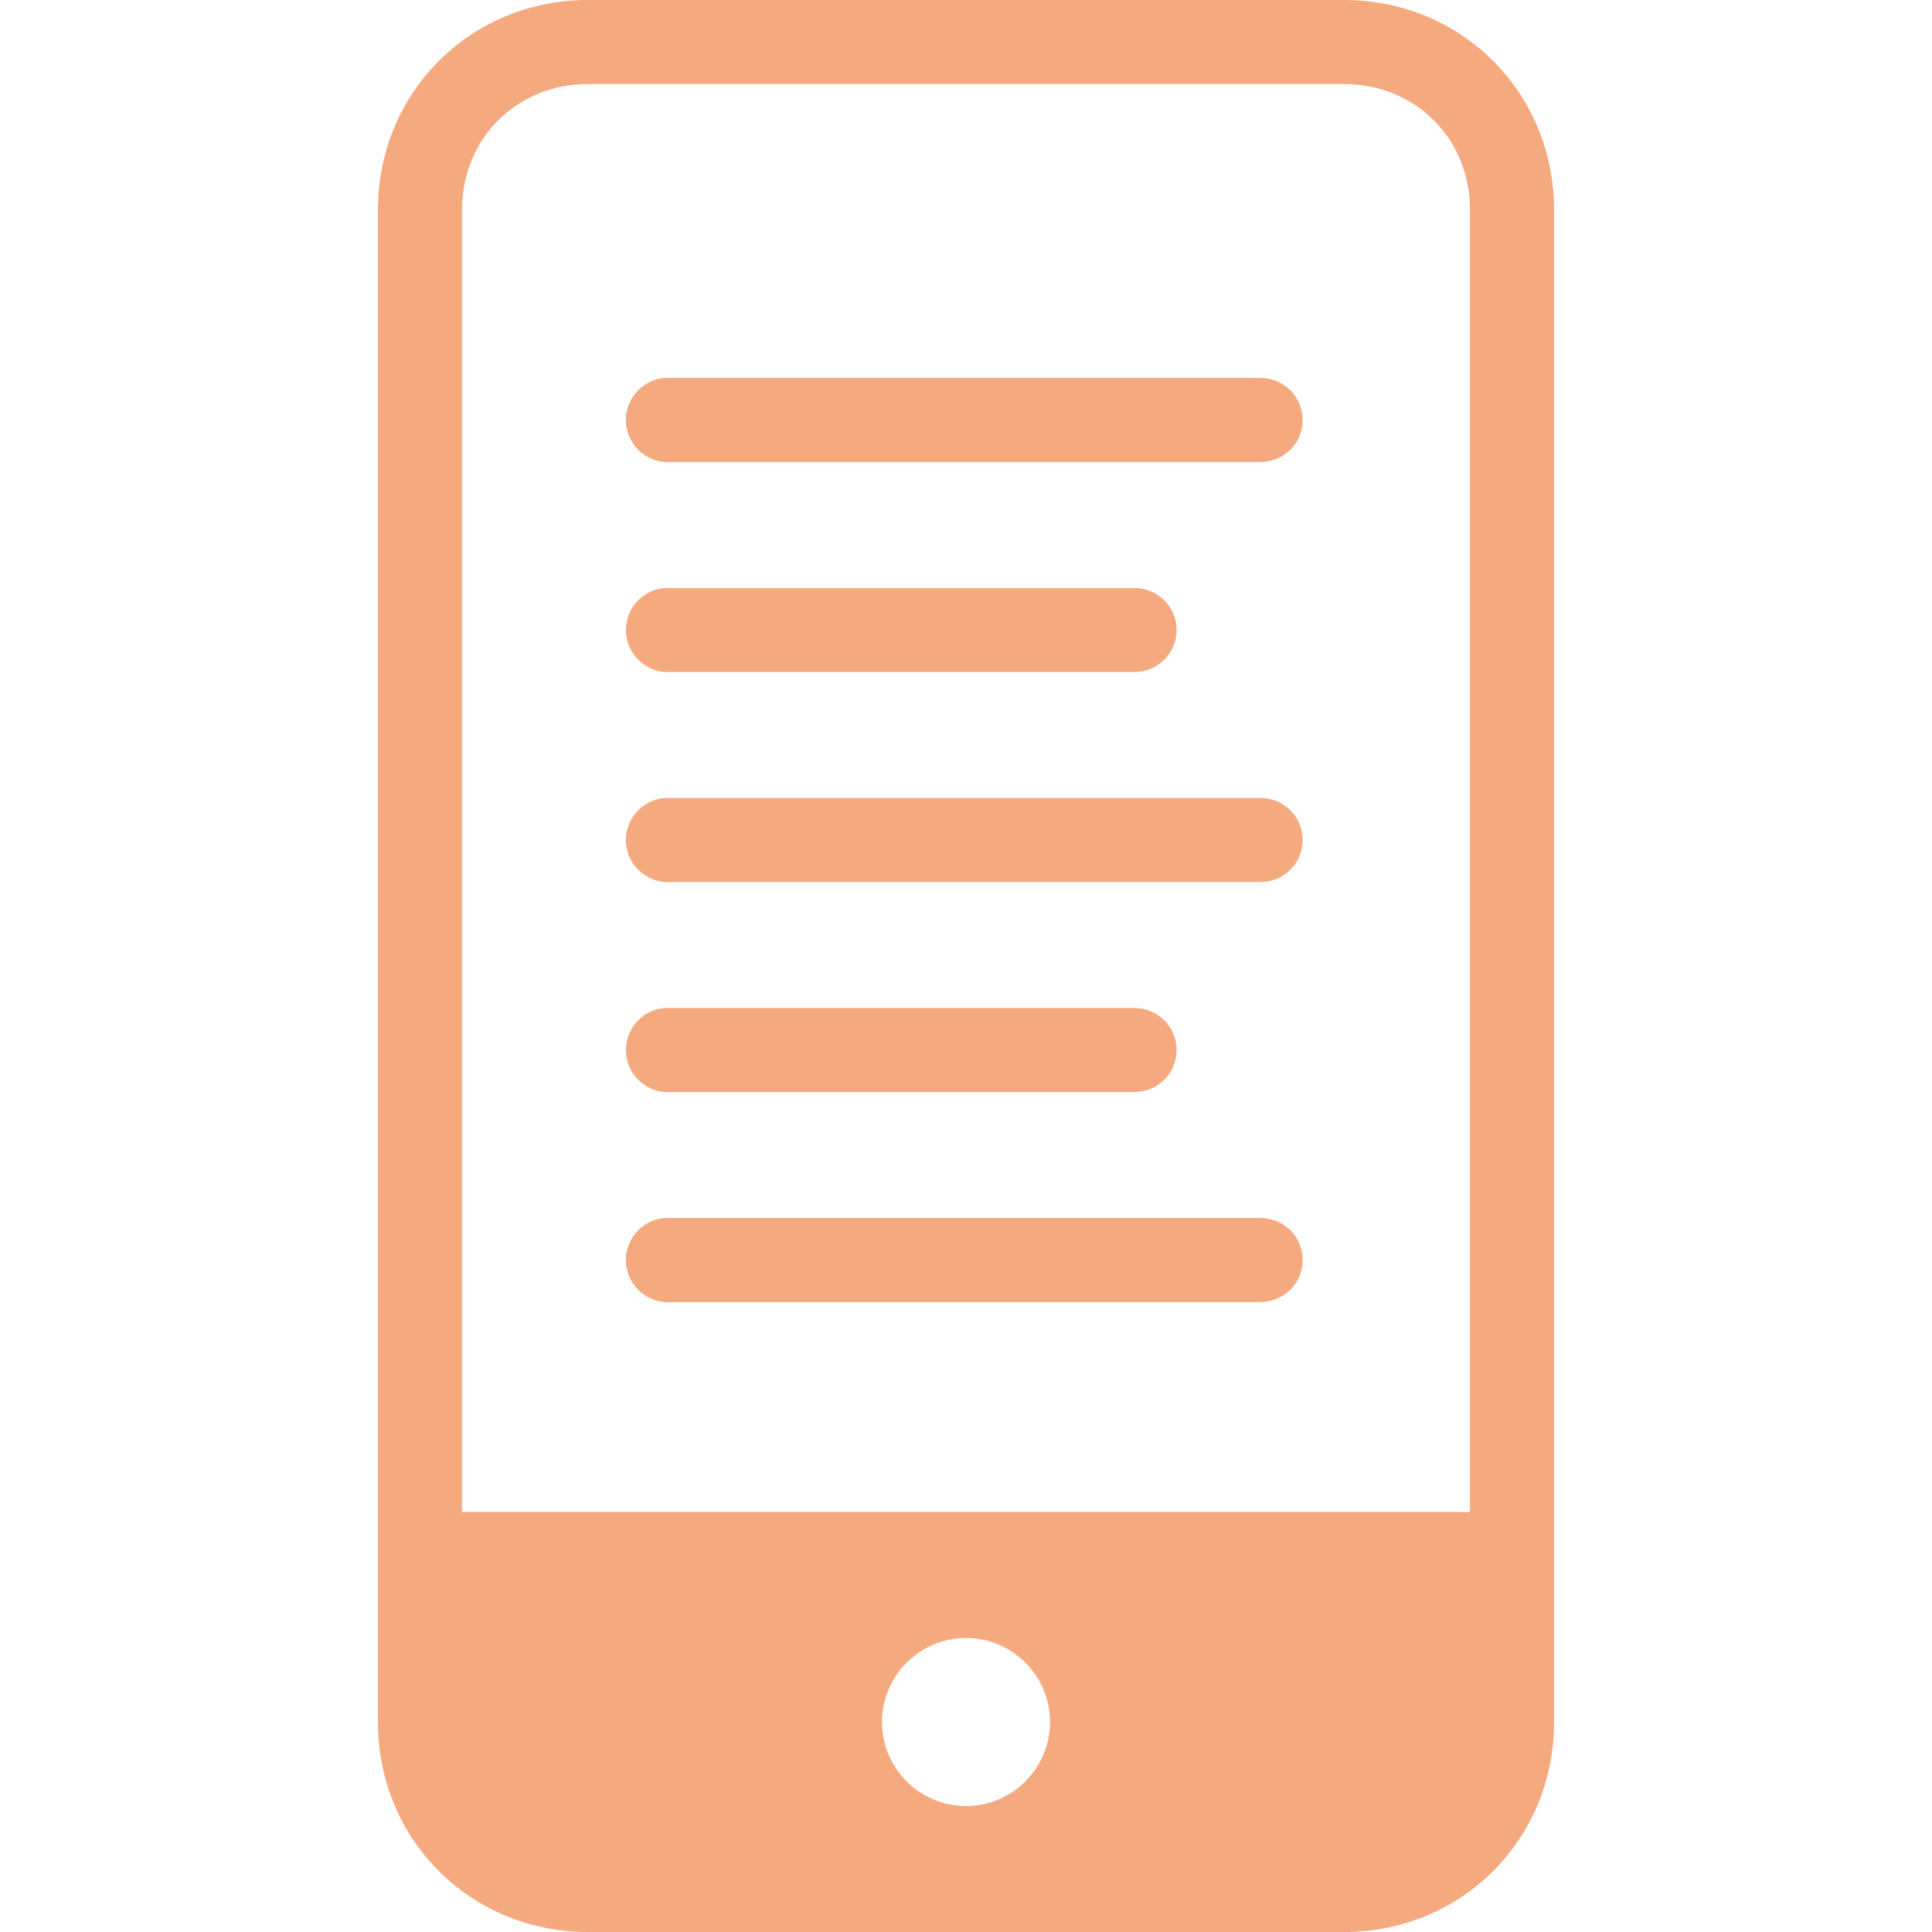 <svg xmlns="http://www.w3.org/2000/svg" style="isolation:isolate" width="16" height="16" viewBox="0 0 16 16">
 <defs>
  <clipPath id="_clipPath_tTKfIxoSPERteHcEorAJe30tukxD2f1e">
   <rect width="16" height="16"/>
  </clipPath>
 </defs>
 <g clip-path="url(#_clipPath_tTKfIxoSPERteHcEorAJe30tukxD2f1e)">
  <rect style="fill:#000000" fill-opacity="0" width="16" height="16"/>
  <path fill="#F5A97F" d="M 4.87 0 C 3.896 0 3.13 0.765 3.13 1.739 L 3.13 14.261 C 3.13 15.235 3.896 16 4.87 16 L 11.13 16 C 12.104 16 12.87 15.235 12.87 14.261 L 12.87 1.739 C 12.87 0.765 12.104 0 11.13 0 L 4.87 0 Z M 4.87 0.696 L 11.13 0.696 C 11.722 0.696 12.174 1.148 12.174 1.739 L 12.174 12.522 L 3.826 12.522 L 3.826 1.739 C 3.826 1.148 4.278 0.696 4.87 0.696 Z M 5.5 3.13 C 5.309 3.148 5.167 3.319 5.185 3.511 C 5.202 3.702 5.374 3.844 5.565 3.826 L 10.435 3.826 C 10.56 3.827 10.677 3.762 10.741 3.654 C 10.803 3.545 10.803 3.411 10.741 3.303 C 10.677 3.194 10.56 3.129 10.435 3.13 L 5.5 3.13 Z M 5.5 4.87 C 5.309 4.887 5.167 5.058 5.185 5.25 C 5.202 5.441 5.374 5.583 5.565 5.565 L 9.391 5.565 C 9.517 5.567 9.633 5.501 9.697 5.393 C 9.76 5.284 9.76 5.151 9.697 5.042 C 9.633 4.934 9.516 4.868 9.391 4.87 L 5.5 4.87 Z M 5.5 6.609 C 5.309 6.626 5.167 6.798 5.185 6.989 C 5.202 7.181 5.374 7.322 5.565 7.304 L 10.435 7.304 C 10.56 7.306 10.677 7.24 10.741 7.132 C 10.803 7.023 10.803 6.89 10.741 6.781 C 10.677 6.673 10.56 6.607 10.435 6.609 L 5.5 6.609 Z M 5.5 8.348 C 5.309 8.365 5.167 8.537 5.185 8.728 C 5.202 8.92 5.374 9.061 5.565 9.043 L 9.391 9.043 C 9.517 9.045 9.633 8.979 9.697 8.871 C 9.76 8.762 9.76 8.629 9.697 8.52 C 9.633 8.412 9.516 8.346 9.391 8.348 L 5.5 8.348 Z M 5.5 10.087 C 5.309 10.104 5.167 10.276 5.185 10.467 C 5.202 10.659 5.374 10.8 5.565 10.783 L 10.435 10.783 C 10.56 10.784 10.677 10.719 10.741 10.61 C 10.803 10.502 10.803 10.368 10.741 10.259 C 10.677 10.151 10.56 10.086 10.435 10.087 L 5.5 10.087 Z M 8 13.565 C 8.383 13.565 8.696 13.878 8.696 14.261 C 8.696 14.644 8.383 14.957 8 14.957 C 7.617 14.957 7.304 14.644 7.304 14.261 C 7.304 13.878 7.617 13.565 8 13.565 Z"/>
 </g>
</svg>
